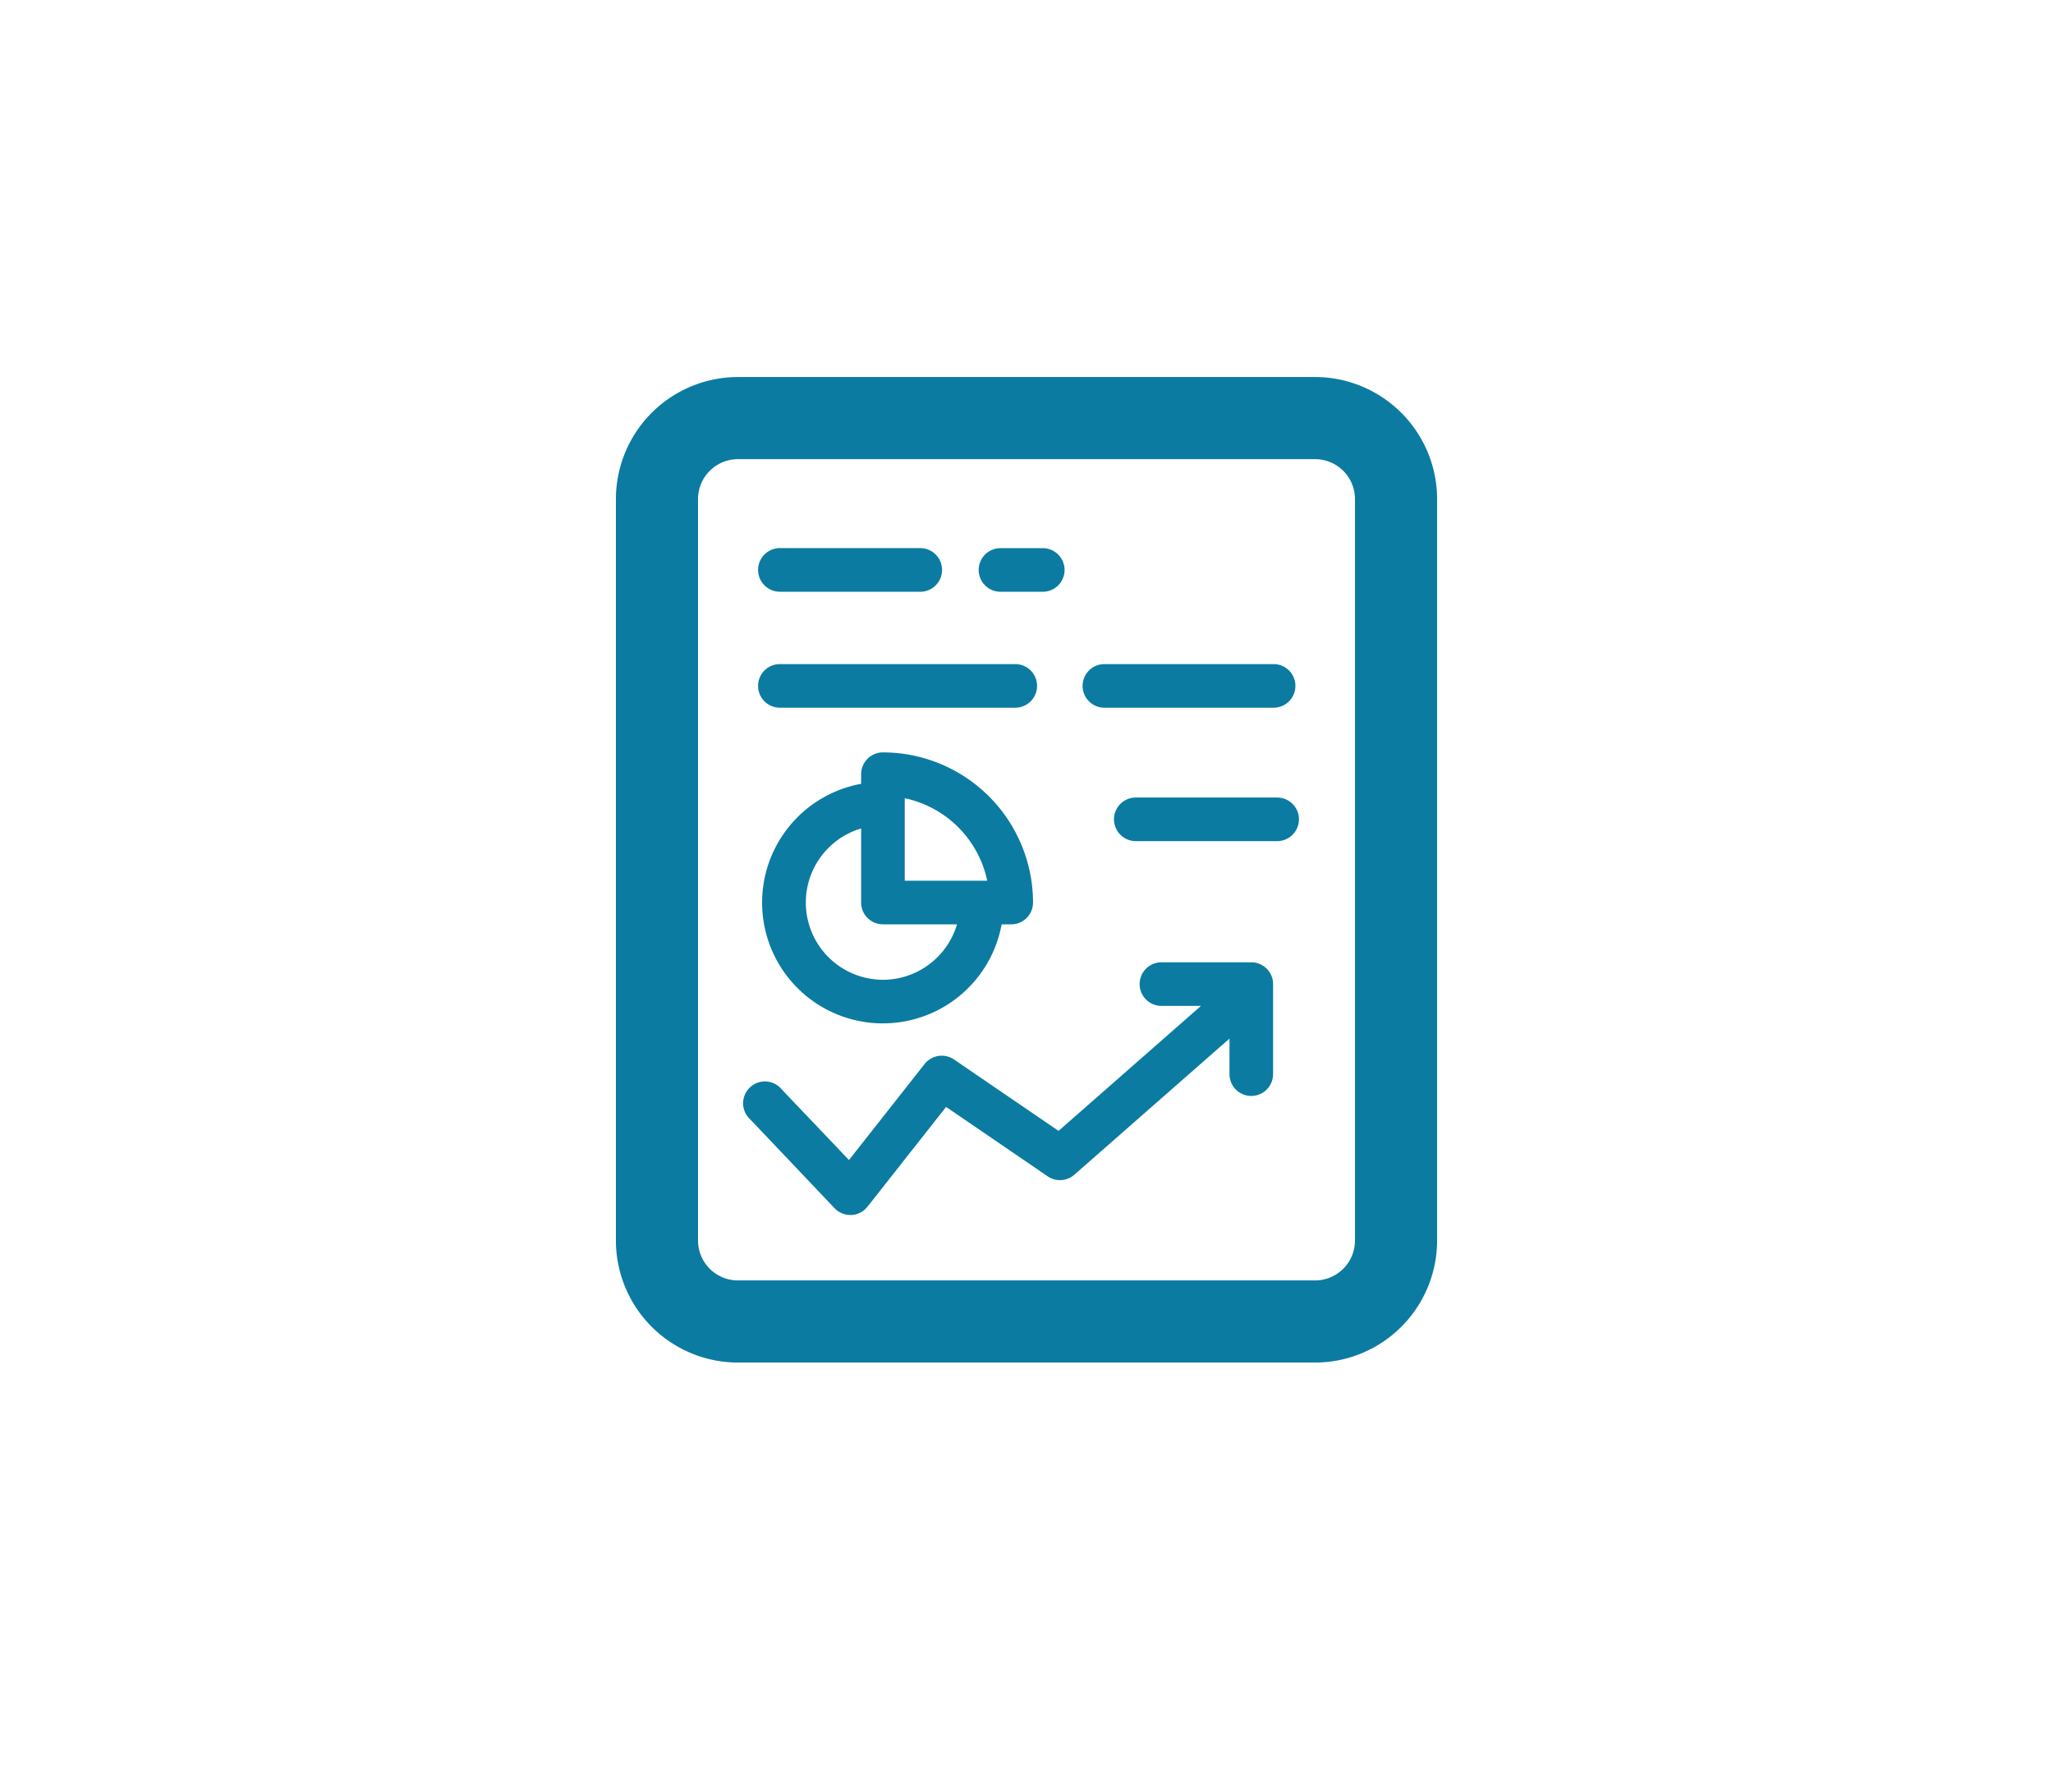 <svg xmlns="http://www.w3.org/2000/svg" width="55" height="48" viewBox="0 0 55 48">
  <g id="Report_Builder_01_" transform="translate(-0.5 -412.5)">
    <g id="Group_3321" data-name="Group 3321" transform="translate(-934 -86.4)">
      <g id="Group_3320" data-name="Group 3320" transform="translate(954.443 513.584)">
        <g id="noun_report_1546905">
          <path id="Path_1338" data-name="Path 1338" d="M20.616,18.169H24.4A.585.585,0,0,0,24.4,17H20.616a.584.584,0,0,0,0,1.168Z" transform="translate(-19.666 -17.001)" fill="#0B7BA1"/>
          <path id="Path_1339" data-name="Path 1339" d="M20.616,29.363h6.306a.584.584,0,1,0,0-1.168H20.616a.584.584,0,0,0,0,1.168Z" transform="translate(-19.666 -25.089)" fill="#0B7BA1"/>
          <path id="Path_1340" data-name="Path 1340" d="M51.946,29.363h4.533a.584.584,0,1,0,0-1.168H51.946a.584.584,0,0,0,0,1.168Z" transform="translate(-42.302 -25.089)" fill="#0B7BA1"/>
          <path id="Path_1341" data-name="Path 1341" d="M59.35,41.659a.584.584,0,0,0-.584-.584H54.979a.584.584,0,0,0,0,1.168h3.787A.584.584,0,0,0,59.35,41.659Z" transform="translate(-44.494 -34.395)" fill="#0B7BA1"/>
          <path id="Path_1342" data-name="Path 1342" d="M41.914,18.169h1.133a.584.584,0,0,0,0-1.168H41.914a.584.584,0,1,0,0,1.168Z" transform="translate(-35.054 -17.001)" fill="#0B7BA1"/>
          <path id="Path_1343" data-name="Path 1343" d="M23.656,36.72a.584.584,0,0,0-.584.584v.258a3.235,3.235,0,1,0,3.764,3.764h.257a.584.584,0,0,0,.584-.584A4.027,4.027,0,0,0,23.656,36.72Zm.584,1.228a2.863,2.863,0,0,1,2.21,2.21H24.24Zm-.584,4.863a2.069,2.069,0,0,1-.584-4.053v1.984a.584.584,0,0,0,.584.584H25.64a2.074,2.074,0,0,1-1.984,1.486Z" transform="translate(-19.945 -31.249)" fill="#0B7BA1"/>
          <path id="Path_1344" data-name="Path 1344" d="M32.3,56.984H29.883a.584.584,0,1,0,0,1.168h1.059L27.127,61.5l-2.8-1.912a.585.585,0,0,0-.789.121l-2.026,2.572-1.8-1.891a.584.584,0,1,0-.847.8l2.26,2.38a.584.584,0,0,0,.424.183h.027a.586.586,0,0,0,.432-.222l2.106-2.673,2.722,1.86a.583.583,0,0,0,.714-.044l4.156-3.646v.952a.584.584,0,1,0,1.168,0V57.568a.584.584,0,0,0-.574-.584Z" transform="translate(-18.711 -45.89)" fill="#0B7BA1"/>
        </g>
      </g>
      <g id="noun_Certificate_878663_1_" data-name="noun_Certificate_878663 (1)" transform="translate(951 509)">
        <path id="Path_1318" data-name="Path 1318" d="M18.731,26.4H3.269A3.273,3.273,0,0,1,0,23.131V3.269A3.273,3.273,0,0,1,3.269,0H18.732A3.272,3.272,0,0,1,22,3.269V23.132A3.272,3.272,0,0,1,18.731,26.4ZM3.269,2.2A1.07,1.07,0,0,0,2.2,3.269V23.132A1.07,1.07,0,0,0,3.269,24.2H18.732A1.07,1.07,0,0,0,19.8,23.131V3.269A1.07,1.07,0,0,0,18.731,2.2Z" fill="#0B7BA1"/>
      </g>
    </g>
    <rect id="Rectangle_2" data-name="Rectangle 2" width="55" height="48" transform="translate(0.5 412.5)" fill="rgba(255,255,255,0)"/>
  </g>
</svg>
